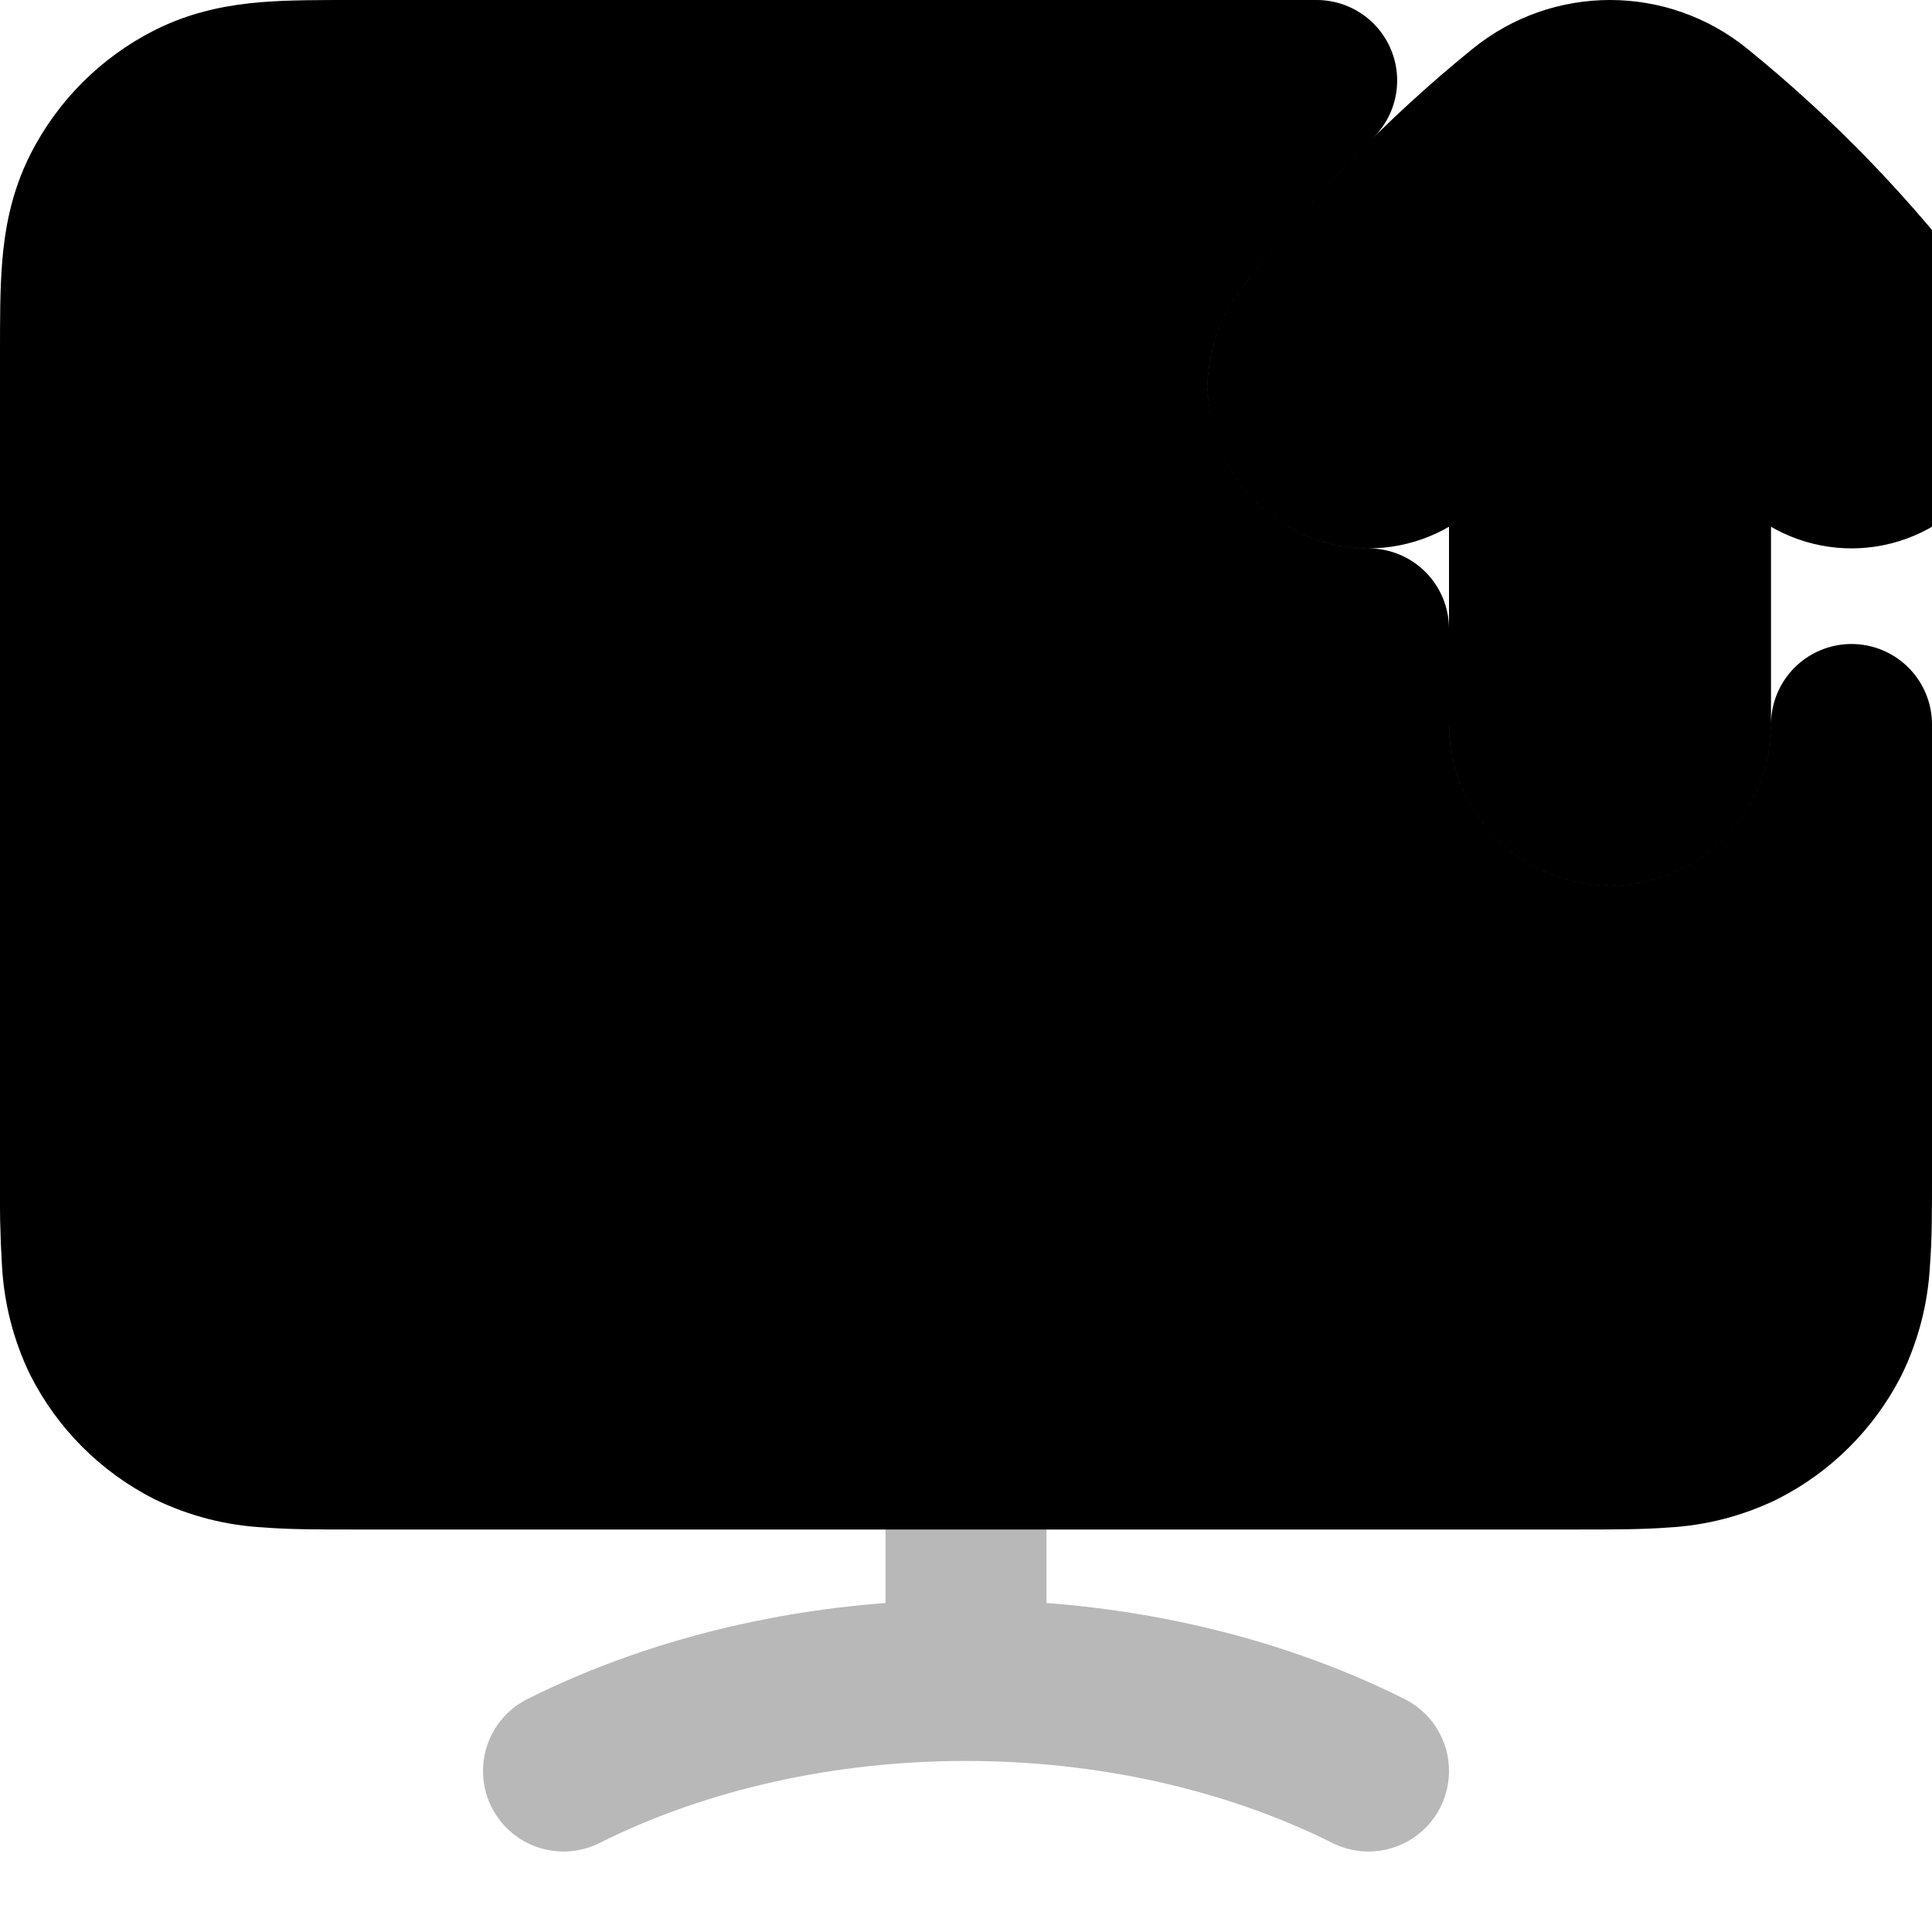<svg
  xmlns="http://www.w3.org/2000/svg"
  width="24"
  height="24"
  viewBox="0 0 24 24"
  fill="none"
  stroke="currentColor"
  stroke-width="2"
  stroke-linecap="round"
  stroke-linejoin="round"
>
  <path d="M12 20.875V17M12 20.875C10.25 20.875 8.5 21.25 7 22M12 20.875C13.75 20.875 15.5 21.25 17 22" stroke="currentColor" stroke-width="2" opacity="0.28"/>
  <path d="M4.364 1H16.356C15.722 1.626 15.135 2.299 14.6 3.012C14.266 3.458 14.062 3.988 14.012 4.543C13.962 5.097 14.068 5.655 14.317 6.154C14.566 6.652 14.949 7.071 15.423 7.364C15.897 7.657 16.443 7.812 17 7.812V9C17 9.796 17.316 10.559 17.879 11.121C18.441 11.684 19.204 12 20 12C20.796 12 21.559 11.684 22.121 11.121C22.684 10.559 23 9.796 23 9V14.636C23 15.026 23 15.376 22.976 15.666C22.959 16.002 22.874 16.332 22.728 16.635C22.488 17.105 22.105 17.488 21.635 17.727C21.332 17.874 21.003 17.959 20.667 17.977C20.375 18 20.025 18 19.637 18H4.363C3.973 18 3.623 18 3.333 17.976C2.997 17.959 2.667 17.874 2.364 17.728C1.893 17.488 1.511 17.106 1.271 16.635C1.125 16.332 1.041 16.003 1.023 15.667C1.002 15.324 0.995 14.98 1 14.637V4.363C1 3.973 1 3.623 1.024 3.333C1.049 3.02 1.107 2.689 1.272 2.364C1.512 1.893 1.894 1.511 2.365 1.271C2.69 1.106 3.021 1.048 3.333 1.023C3.625 1 3.976 1 4.364 1ZM20 1C19.62 1 19.24 1.127 18.927 1.38C17.905 2.208 16.989 3.159 16.2 4.212C16.041 4.424 15.973 4.691 16.01 4.953C16.047 5.216 16.188 5.453 16.4 5.612C16.612 5.771 16.879 5.839 17.141 5.802C17.404 5.764 17.641 5.624 17.8 5.412C18.169 4.92 18.57 4.453 19 4.014V9C19 9.265 19.105 9.52 19.293 9.707C19.48 9.895 19.735 10 20 10C20.265 10 20.52 9.895 20.707 9.707C20.895 9.52 21 9.265 21 9V4.014C21.43 4.453 21.831 4.92 22.2 5.412C22.359 5.624 22.596 5.764 22.859 5.802C22.989 5.821 23.121 5.813 23.248 5.781C23.375 5.748 23.495 5.691 23.6 5.612C23.705 5.533 23.794 5.434 23.86 5.321C23.927 5.208 23.971 5.083 23.99 4.953C24.009 4.823 24.001 4.691 23.969 4.564C23.936 4.437 23.879 4.317 23.8 4.212C23.011 3.159 22.095 2.208 21.073 1.38C20.77 1.134 20.391 1 20 1Z" fill="currentColor" fill-rule="evenodd" clip-rule="evenodd"/>
</svg>